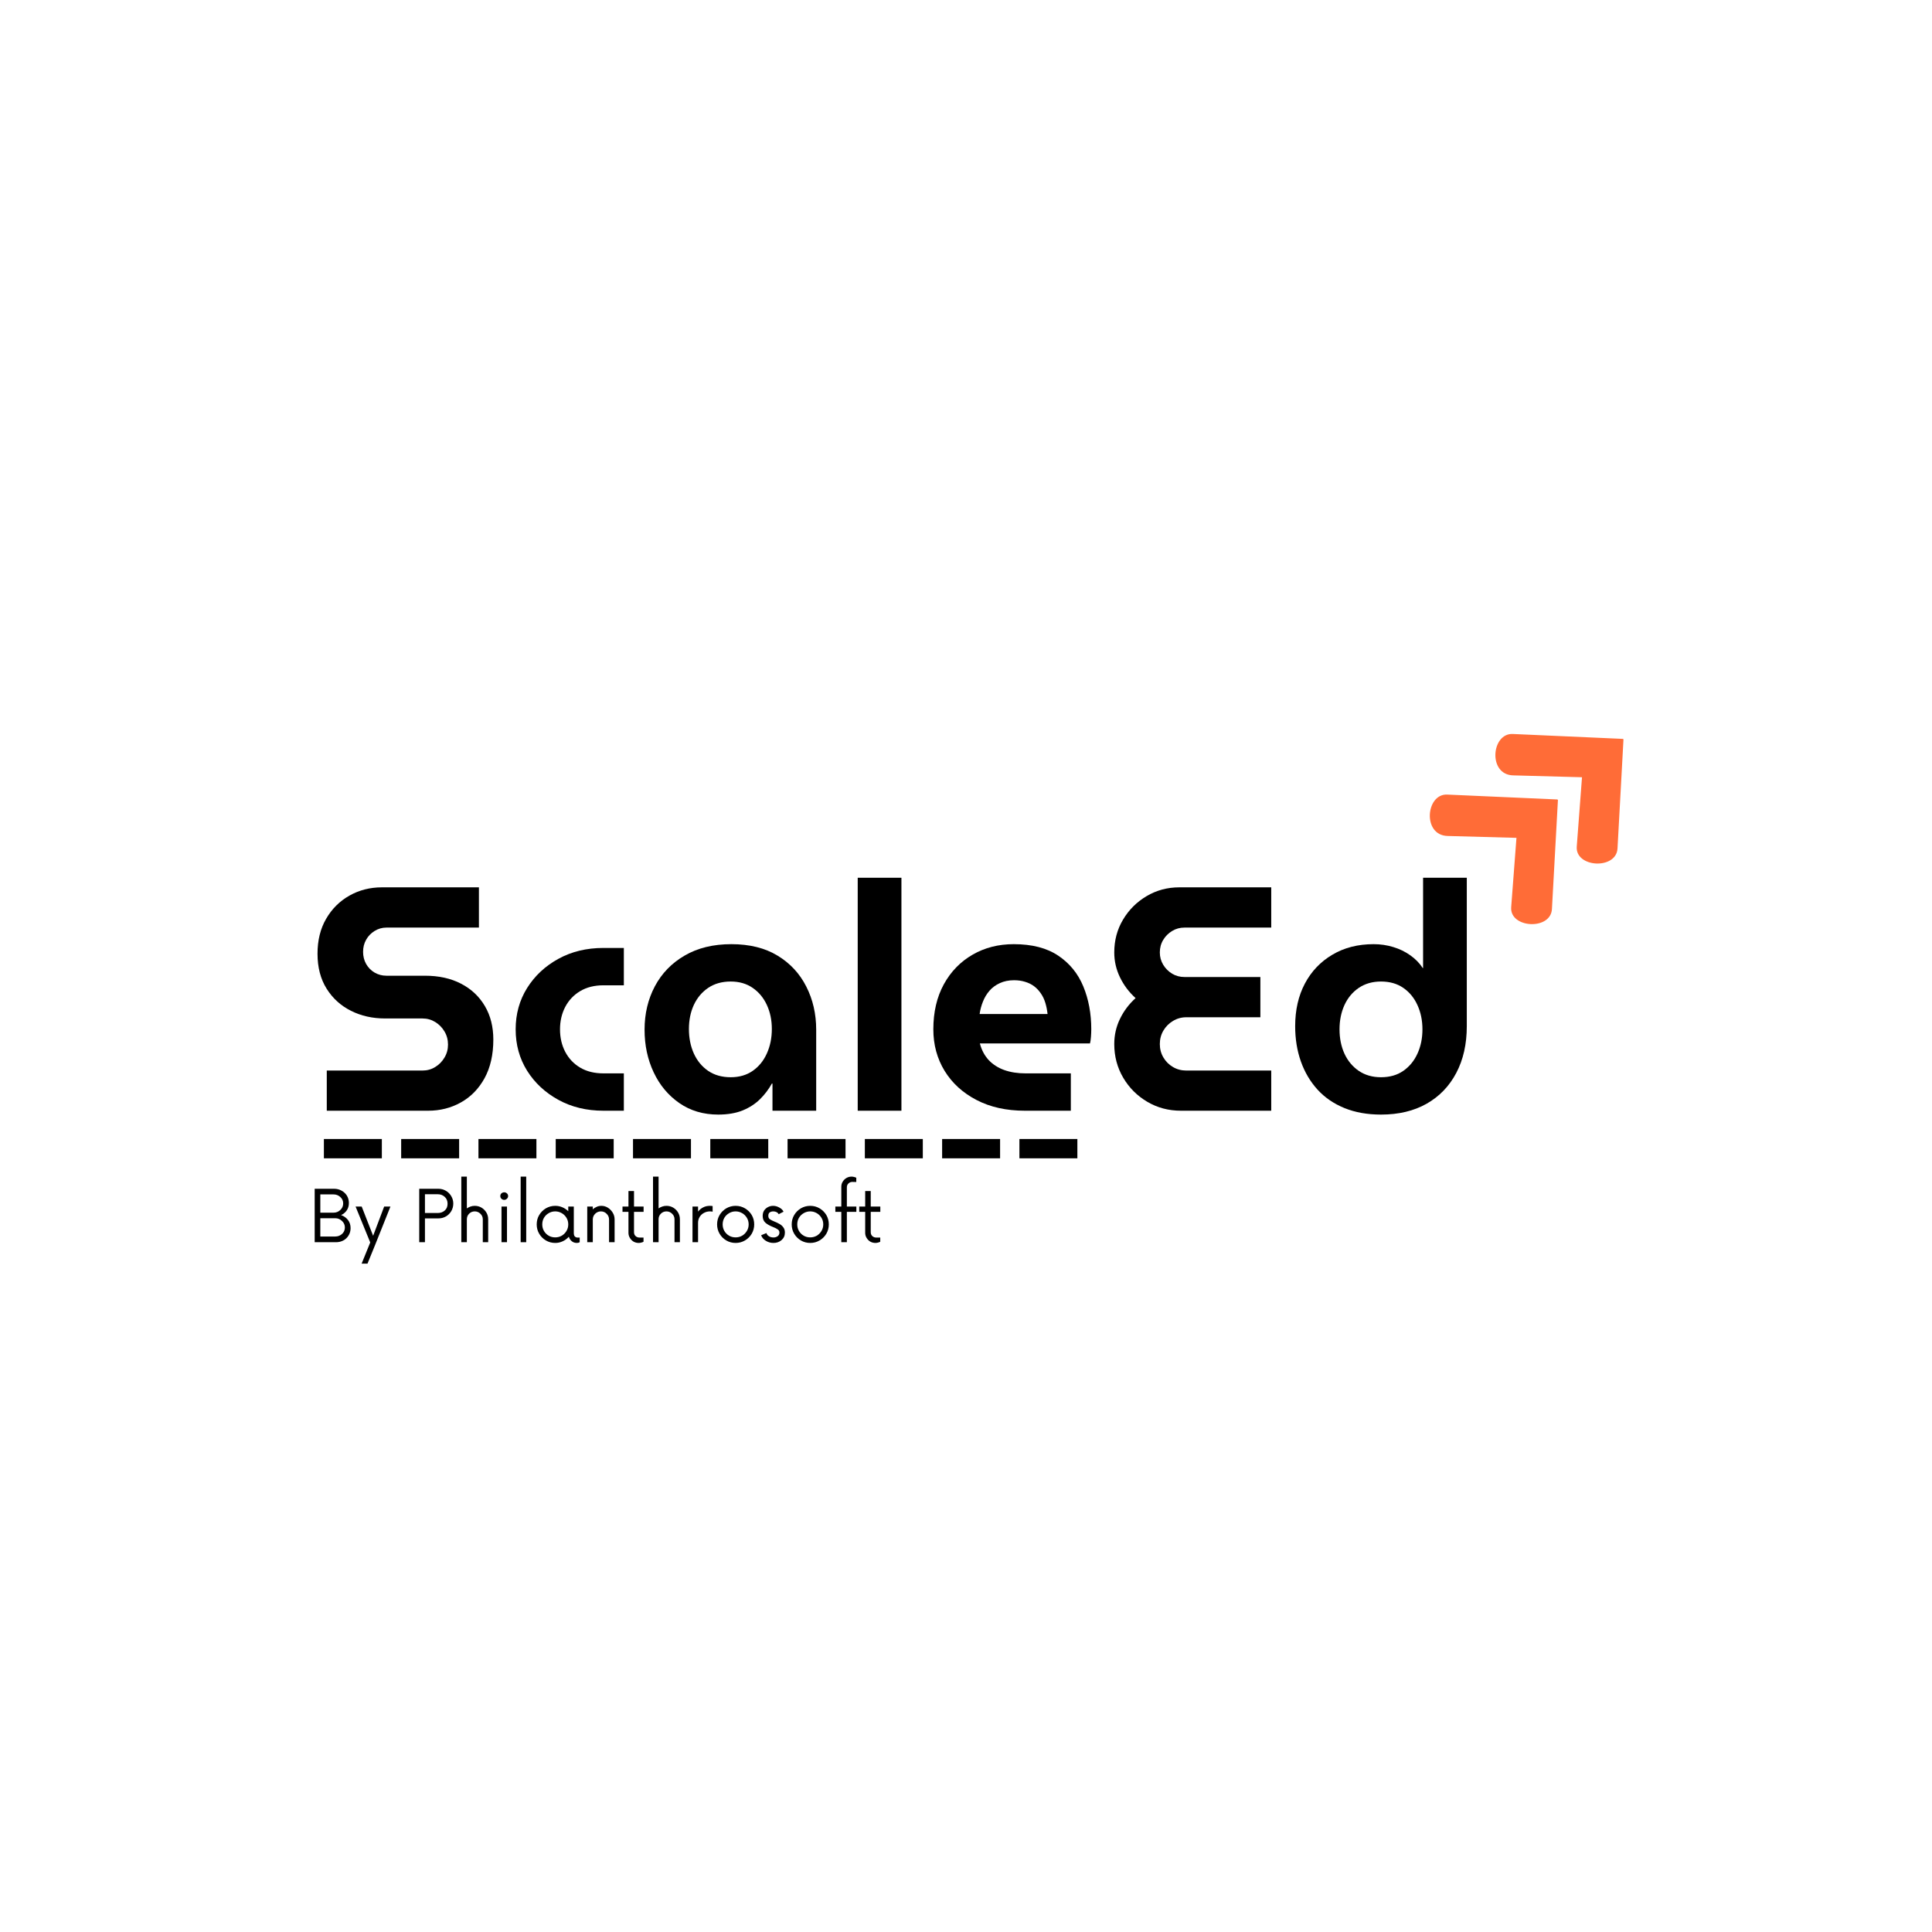 <svg xmlns="http://www.w3.org/2000/svg" xmlns:xlink="http://www.w3.org/1999/xlink" width="500" zoomAndPan="magnify" viewBox="0 0 375 375" height="500" preserveAspectRatio="xMidYMid meet" version="1.0"><defs><g/><clipPath id="270cb36386"><path d="M 277 154 L 303 154 L 303 180 L 277 180 Z M 277 154 " clip-rule="nonzero"/></clipPath><clipPath id="c75b881603"><path d="M 272.34 158.117 L 289.961 141.828 L 314.398 168.266 L 296.773 184.555 Z M 272.34 158.117 " clip-rule="nonzero"/></clipPath><clipPath id="2c153e2ae4"><path d="M 272.34 158.117 L 289.961 141.828 L 314.398 168.266 L 296.773 184.555 Z M 272.34 158.117 " clip-rule="nonzero"/></clipPath><clipPath id="752afe94b2"><path d="M 290 142 L 316 142 L 316 168 L 290 168 Z M 290 142 " clip-rule="nonzero"/></clipPath><clipPath id="95955bbc90"><path d="M 285.062 146.359 L 302.688 130.066 L 327.121 156.504 L 309.496 172.793 Z M 285.062 146.359 " clip-rule="nonzero"/></clipPath><clipPath id="fb7ff7bede"><path d="M 285.062 146.359 L 302.688 130.066 L 327.121 156.504 L 309.496 172.793 Z M 285.062 146.359 " clip-rule="nonzero"/></clipPath></defs><g fill="#000000" fill-opacity="1"><g transform="translate(59.146, 215.59)"><g><path d="M 4.281 0 L 4.281 -7.797 L 22.859 -7.797 C 23.766 -7.797 24.586 -8.023 25.328 -8.484 C 26.078 -8.941 26.676 -9.551 27.125 -10.312 C 27.582 -11.07 27.812 -11.91 27.812 -12.828 C 27.812 -13.773 27.582 -14.629 27.125 -15.391 C 26.676 -16.148 26.078 -16.758 25.328 -17.219 C 24.586 -17.676 23.766 -17.906 22.859 -17.906 L 15.609 -17.906 C 13.172 -17.906 10.961 -18.398 8.984 -19.391 C 7.004 -20.379 5.426 -21.812 4.25 -23.688 C 3.07 -25.57 2.484 -27.832 2.484 -30.469 C 2.484 -33.07 3.039 -35.332 4.156 -37.25 C 5.27 -39.176 6.773 -40.676 8.672 -41.75 C 10.566 -42.82 12.672 -43.359 14.984 -43.359 L 33.812 -43.359 L 33.812 -35.547 L 15.859 -35.547 C 15.035 -35.547 14.27 -35.328 13.562 -34.891 C 12.863 -34.461 12.316 -33.895 11.922 -33.188 C 11.523 -32.488 11.328 -31.707 11.328 -30.844 C 11.328 -29.977 11.523 -29.191 11.922 -28.484 C 12.316 -27.785 12.863 -27.227 13.562 -26.812 C 14.27 -26.406 15.035 -26.203 15.859 -26.203 L 23.344 -26.203 C 26.031 -26.203 28.363 -25.688 30.344 -24.656 C 32.332 -23.625 33.875 -22.176 34.969 -20.312 C 36.062 -18.457 36.609 -16.289 36.609 -13.812 C 36.609 -10.883 36.039 -8.383 34.906 -6.312 C 33.77 -4.25 32.238 -2.68 30.312 -1.609 C 28.395 -0.535 26.281 0 23.969 0 Z M 4.281 0 "/></g></g></g><g fill="#000000" fill-opacity="1"><g transform="translate(97.917, 215.59)"><g><path d="M 19.203 0 C 15.941 0 13.031 -0.703 10.469 -2.109 C 7.906 -3.516 5.879 -5.398 4.391 -7.766 C 2.91 -10.141 2.172 -12.816 2.172 -15.797 C 2.172 -18.766 2.91 -21.438 4.391 -23.812 C 5.879 -26.188 7.906 -28.078 10.469 -29.484 C 13.031 -30.891 15.941 -31.594 19.203 -31.594 L 23.172 -31.594 L 23.172 -24.344 L 19.203 -24.344 C 17.461 -24.344 15.961 -23.969 14.703 -23.219 C 13.453 -22.477 12.484 -21.457 11.797 -20.156 C 11.117 -18.852 10.781 -17.398 10.781 -15.797 C 10.781 -14.18 11.117 -12.723 11.797 -11.422 C 12.484 -10.117 13.453 -9.098 14.703 -8.359 C 15.961 -7.617 17.461 -7.25 19.203 -7.25 L 23.172 -7.25 L 23.172 0 Z M 19.203 0 "/></g></g></g><g fill="#000000" fill-opacity="1"><g transform="translate(122.938, 215.59)"><g><path d="M 16.469 0.75 C 13.582 0.75 11.066 0.004 8.922 -1.484 C 6.773 -2.973 5.113 -4.961 3.938 -7.453 C 2.758 -9.953 2.172 -12.711 2.172 -15.734 C 2.172 -18.828 2.836 -21.633 4.172 -24.156 C 5.516 -26.676 7.445 -28.664 9.969 -30.125 C 12.488 -31.594 15.504 -32.328 19.016 -32.328 C 22.566 -32.328 25.562 -31.582 28 -30.094 C 30.438 -28.613 32.289 -26.613 33.562 -24.094 C 34.844 -21.57 35.484 -18.785 35.484 -15.734 L 35.484 0 L 27 0 L 27 -5.266 L 26.875 -5.266 C 26.258 -4.148 25.488 -3.133 24.562 -2.219 C 23.633 -1.312 22.508 -0.586 21.188 -0.047 C 19.863 0.484 18.289 0.75 16.469 0.75 Z M 18.891 -6.5 C 20.547 -6.5 21.969 -6.91 23.156 -7.734 C 24.352 -8.566 25.27 -9.691 25.906 -11.109 C 26.551 -12.535 26.875 -14.117 26.875 -15.859 C 26.875 -17.586 26.551 -19.145 25.906 -20.531 C 25.27 -21.914 24.352 -23.02 23.156 -23.844 C 21.969 -24.664 20.547 -25.078 18.891 -25.078 C 17.191 -25.078 15.734 -24.664 14.516 -23.844 C 13.305 -23.02 12.379 -21.914 11.734 -20.531 C 11.098 -19.145 10.781 -17.586 10.781 -15.859 C 10.781 -14.117 11.098 -12.535 11.734 -11.109 C 12.379 -9.691 13.305 -8.566 14.516 -7.734 C 15.734 -6.91 17.191 -6.5 18.891 -6.5 Z M 18.891 -6.5 "/></g></g></g><g fill="#000000" fill-opacity="1"><g transform="translate(162.451, 215.59)"><g><path d="M 4.031 0 L 4.031 -45.219 L 12.516 -45.219 L 12.516 0 Z M 4.031 0 "/></g></g></g><g fill="#000000" fill-opacity="1"><g transform="translate(178.988, 215.59)"><g><path d="M 19.938 0 C 16.352 0 13.227 -0.691 10.562 -2.078 C 7.895 -3.461 5.828 -5.348 4.359 -7.734 C 2.898 -10.129 2.172 -12.816 2.172 -15.797 C 2.172 -19.141 2.848 -22.051 4.203 -24.531 C 5.566 -27.008 7.426 -28.926 9.781 -30.281 C 12.133 -31.645 14.801 -32.328 17.781 -32.328 C 21.332 -32.328 24.211 -31.582 26.422 -30.094 C 28.629 -28.613 30.25 -26.625 31.281 -24.125 C 32.312 -21.625 32.828 -18.848 32.828 -15.797 C 32.828 -15.379 32.805 -14.891 32.766 -14.328 C 32.723 -13.773 32.66 -13.352 32.578 -13.062 L 11.203 -13.062 C 11.535 -11.789 12.102 -10.719 12.906 -9.844 C 13.719 -8.977 14.734 -8.328 15.953 -7.891 C 17.172 -7.461 18.539 -7.25 20.062 -7.25 L 28.859 -7.25 L 28.859 0 Z M 11.156 -18.766 L 24.344 -18.766 C 24.258 -19.547 24.113 -20.273 23.906 -20.953 C 23.695 -21.641 23.406 -22.25 23.031 -22.781 C 22.664 -23.32 22.234 -23.781 21.734 -24.156 C 21.242 -24.531 20.664 -24.816 20 -25.016 C 19.344 -25.223 18.625 -25.328 17.844 -25.328 C 16.812 -25.328 15.891 -25.141 15.078 -24.766 C 14.273 -24.398 13.602 -23.906 13.062 -23.281 C 12.531 -22.664 12.109 -21.961 11.797 -21.172 C 11.484 -20.391 11.27 -19.586 11.156 -18.766 Z M 11.156 -18.766 "/></g></g></g><g fill="#000000" fill-opacity="1"><g transform="translate(213.794, 215.59)"><g><path d="M 15.422 0 C 13.023 0 10.848 -0.578 8.891 -1.734 C 6.93 -2.891 5.375 -4.445 4.219 -6.406 C 3.062 -8.375 2.484 -10.551 2.484 -12.938 C 2.484 -14.676 2.852 -16.305 3.594 -17.828 C 4.332 -19.359 5.344 -20.703 6.625 -21.859 C 5.344 -23.016 4.332 -24.359 3.594 -25.891 C 2.852 -27.422 2.484 -29.031 2.484 -30.719 C 2.484 -33.07 3.051 -35.195 4.188 -37.094 C 5.32 -39 6.848 -40.52 8.766 -41.656 C 10.68 -42.789 12.797 -43.359 15.109 -43.359 L 32.953 -43.359 L 32.953 -35.547 L 16.109 -35.547 C 15.234 -35.547 14.438 -35.328 13.719 -34.891 C 13 -34.461 12.422 -33.883 11.984 -33.156 C 11.547 -32.438 11.328 -31.625 11.328 -30.719 C 11.328 -29.852 11.547 -29.055 11.984 -28.328 C 12.422 -27.609 13 -27.031 13.719 -26.594 C 14.438 -26.164 15.234 -25.953 16.109 -25.953 L 30.844 -25.953 L 30.844 -18.141 L 16.469 -18.141 C 15.52 -18.141 14.656 -17.898 13.875 -17.422 C 13.094 -16.953 12.473 -16.328 12.016 -15.547 C 11.555 -14.766 11.328 -13.895 11.328 -12.938 C 11.328 -11.988 11.555 -11.125 12.016 -10.344 C 12.473 -9.562 13.094 -8.941 13.875 -8.484 C 14.656 -8.023 15.52 -7.797 16.469 -7.797 L 32.953 -7.797 L 32.953 0 Z M 15.422 0 "/></g></g></g><g fill="#000000" fill-opacity="1"><g transform="translate(249.22, 215.59)"><g><path d="M 18.828 0.75 C 16.18 0.75 13.816 0.328 11.734 -0.516 C 9.648 -1.367 7.906 -2.566 6.5 -4.109 C 5.094 -5.66 4.02 -7.477 3.281 -9.562 C 2.539 -11.656 2.172 -13.938 2.172 -16.406 C 2.172 -19.551 2.801 -22.312 4.062 -24.688 C 5.32 -27.062 7.098 -28.926 9.391 -30.281 C 11.68 -31.645 14.352 -32.328 17.406 -32.328 C 18.727 -32.328 20 -32.141 21.219 -31.766 C 22.438 -31.398 23.539 -30.863 24.531 -30.156 C 25.52 -29.457 26.32 -28.633 26.938 -27.688 L 27 -27.688 L 27 -45.219 L 35.484 -45.219 L 35.484 -16.406 C 35.484 -12.938 34.801 -9.91 33.438 -7.328 C 32.082 -4.754 30.164 -2.766 27.688 -1.359 C 25.207 0.047 22.254 0.75 18.828 0.75 Z M 18.828 -6.5 C 20.523 -6.5 21.969 -6.91 23.156 -7.734 C 24.352 -8.566 25.27 -9.68 25.906 -11.078 C 26.551 -12.484 26.875 -14.055 26.875 -15.797 C 26.875 -17.523 26.551 -19.094 25.906 -20.5 C 25.27 -21.906 24.352 -23.02 23.156 -23.844 C 21.969 -24.664 20.523 -25.078 18.828 -25.078 C 17.172 -25.078 15.734 -24.664 14.516 -23.844 C 13.305 -23.02 12.379 -21.906 11.734 -20.5 C 11.098 -19.094 10.781 -17.523 10.781 -15.797 C 10.781 -14.055 11.098 -12.484 11.734 -11.078 C 12.379 -9.68 13.305 -8.566 14.516 -7.734 C 15.734 -6.91 17.172 -6.5 18.828 -6.5 Z M 18.828 -6.5 "/></g></g></g><path fill="#000000" d="M 62.867 221.078 L 74.117 221.078 L 74.117 224.828 L 62.867 224.828 M 77.867 221.078 L 89.117 221.078 L 89.117 224.828 L 77.867 224.828 M 92.867 221.078 L 104.117 221.078 L 104.117 224.828 L 92.867 224.828 M 107.867 221.078 L 119.117 221.078 L 119.117 224.828 L 107.867 224.828 M 122.867 221.078 L 134.117 221.078 L 134.117 224.828 L 122.867 224.828 M 137.867 221.078 L 149.117 221.078 L 149.117 224.828 L 137.867 224.828 M 152.867 221.078 L 164.117 221.078 L 164.117 224.828 L 152.867 224.828 M 167.867 221.078 L 179.117 221.078 L 179.117 224.828 L 167.867 224.828 M 182.867 221.078 L 194.117 221.078 L 194.117 224.828 L 182.867 224.828 M 197.867 221.078 L 209.117 221.078 L 209.117 224.828 L 197.867 224.828 " fill-opacity="1" fill-rule="nonzero"/><g fill="#000000" fill-opacity="1"><g transform="translate(59.814, 241.114)"><g><path d="M 6.391 -5.266 C 6.93 -5.078 7.375 -4.766 7.719 -4.328 C 8.062 -3.898 8.234 -3.367 8.234 -2.734 C 8.234 -2.203 8.102 -1.727 7.844 -1.312 C 7.594 -0.895 7.254 -0.57 6.828 -0.344 C 6.398 -0.113 5.926 0 5.406 0 L 1.266 0 L 1.266 -10.375 L 5.031 -10.375 C 5.562 -10.375 6.039 -10.254 6.469 -10.016 C 6.906 -9.785 7.254 -9.461 7.516 -9.047 C 7.773 -8.629 7.906 -8.148 7.906 -7.609 C 7.906 -7.055 7.766 -6.578 7.484 -6.172 C 7.211 -5.773 6.848 -5.473 6.391 -5.266 Z M 6.797 -7.531 C 6.797 -8.031 6.609 -8.445 6.234 -8.781 C 5.867 -9.113 5.43 -9.281 4.922 -9.281 L 2.359 -9.281 L 2.359 -5.734 L 4.922 -5.734 C 5.43 -5.734 5.867 -5.906 6.234 -6.25 C 6.609 -6.594 6.797 -7.02 6.797 -7.531 Z M 5.266 -1.109 C 5.766 -1.109 6.195 -1.27 6.562 -1.594 C 6.938 -1.926 7.125 -2.348 7.125 -2.859 C 7.125 -3.359 6.938 -3.781 6.562 -4.125 C 6.195 -4.477 5.766 -4.656 5.266 -4.656 L 2.359 -4.656 L 2.359 -1.109 Z M 5.266 -1.109 "/></g></g></g><g fill="#000000" fill-opacity="1"><g transform="translate(68.862, 241.114)"><g><path d="M 5.703 -6.922 L 6.922 -6.922 L 3.953 0.516 L 2.469 4.156 L 1.328 4.156 L 3 0.047 L 0.156 -6.922 L 1.344 -6.922 L 3.562 -1.25 Z M 5.703 -6.922 "/></g></g></g><g fill="#000000" fill-opacity="1"><g transform="translate(75.938, 241.114)"><g/></g></g><g fill="#000000" fill-opacity="1"><g transform="translate(80.107, 241.114)"><g><path d="M 4.984 -10.375 C 5.523 -10.375 6.008 -10.242 6.438 -9.984 C 6.875 -9.734 7.223 -9.383 7.484 -8.938 C 7.742 -8.5 7.875 -8.02 7.875 -7.5 C 7.875 -6.969 7.742 -6.477 7.484 -6.031 C 7.223 -5.594 6.875 -5.25 6.438 -5 C 6.008 -4.75 5.523 -4.625 4.984 -4.625 L 2.375 -4.625 L 2.375 0 L 1.266 0 L 1.266 -10.375 Z M 4.875 -5.672 C 5.395 -5.672 5.836 -5.828 6.203 -6.141 C 6.578 -6.461 6.766 -6.906 6.766 -7.469 C 6.766 -8.031 6.578 -8.477 6.203 -8.812 C 5.836 -9.145 5.395 -9.312 4.875 -9.312 L 2.375 -9.312 L 2.375 -5.672 Z M 4.875 -5.672 "/></g></g></g><g fill="#000000" fill-opacity="1"><g transform="translate(88.272, 241.114)"><g><path d="M 3.875 -7.062 C 4.363 -7.062 4.805 -6.941 5.203 -6.703 C 5.598 -6.461 5.91 -6.145 6.141 -5.75 C 6.367 -5.363 6.484 -4.926 6.484 -4.438 L 6.484 0 L 5.438 0 L 5.438 -4.438 C 5.438 -4.875 5.281 -5.238 4.969 -5.531 C 4.664 -5.832 4.301 -5.984 3.875 -5.984 C 3.445 -5.984 3.082 -5.832 2.781 -5.531 C 2.488 -5.238 2.344 -4.875 2.344 -4.438 L 2.344 0 L 1.266 0 L 1.266 -12.734 L 2.344 -12.734 L 2.344 -6.562 C 2.562 -6.719 2.797 -6.836 3.047 -6.922 C 3.305 -7.016 3.582 -7.062 3.875 -7.062 Z M 3.875 -7.062 "/></g></g></g><g fill="#000000" fill-opacity="1"><g transform="translate(95.936, 241.114)"><g><path d="M 1.938 -8.219 C 1.727 -8.219 1.547 -8.289 1.391 -8.438 C 1.242 -8.582 1.172 -8.754 1.172 -8.953 C 1.172 -9.172 1.242 -9.348 1.391 -9.484 C 1.547 -9.617 1.727 -9.688 1.938 -9.688 C 2.133 -9.688 2.305 -9.617 2.453 -9.484 C 2.609 -9.348 2.688 -9.172 2.688 -8.953 C 2.688 -8.754 2.609 -8.582 2.453 -8.438 C 2.305 -8.289 2.133 -8.219 1.938 -8.219 Z M 1.406 0 L 1.406 -6.922 L 2.469 -6.922 L 2.469 0 Z M 1.406 0 "/></g></g></g><g fill="#000000" fill-opacity="1"><g transform="translate(99.794, 241.114)"><g><path d="M 1.266 0 L 1.266 -12.734 L 2.344 -12.734 L 2.344 0 Z M 1.266 0 "/></g></g></g><g fill="#000000" fill-opacity="1"><g transform="translate(103.393, 241.114)"><g><path d="M 8.688 -0.906 L 9.125 -0.906 L 9.125 0 C 8.969 0.094 8.789 0.141 8.594 0.141 C 8.195 0.141 7.863 0.031 7.594 -0.188 C 7.32 -0.406 7.129 -0.695 7.016 -1.062 C 6.691 -0.695 6.301 -0.406 5.844 -0.188 C 5.383 0.031 4.895 0.141 4.375 0.141 C 3.719 0.141 3.113 -0.02 2.562 -0.344 C 2.02 -0.664 1.586 -1.098 1.266 -1.641 C 0.941 -2.191 0.781 -2.797 0.781 -3.453 C 0.781 -4.129 0.941 -4.738 1.266 -5.281 C 1.586 -5.82 2.02 -6.254 2.562 -6.578 C 3.113 -6.898 3.719 -7.062 4.375 -7.062 C 4.875 -7.062 5.336 -6.969 5.766 -6.781 C 6.203 -6.594 6.582 -6.336 6.906 -6.016 L 6.906 -6.922 L 7.984 -6.922 L 7.984 -1.797 C 7.984 -1.473 8.051 -1.242 8.188 -1.109 C 8.332 -0.973 8.5 -0.906 8.688 -0.906 Z M 4.375 -0.938 C 4.832 -0.938 5.254 -1.047 5.641 -1.266 C 6.023 -1.492 6.332 -1.801 6.562 -2.188 C 6.789 -2.57 6.906 -2.992 6.906 -3.453 C 6.906 -3.93 6.789 -4.359 6.562 -4.734 C 6.332 -5.117 6.023 -5.422 5.641 -5.641 C 5.254 -5.867 4.832 -5.984 4.375 -5.984 C 3.914 -5.984 3.492 -5.867 3.109 -5.641 C 2.723 -5.422 2.414 -5.117 2.188 -4.734 C 1.969 -4.359 1.859 -3.93 1.859 -3.453 C 1.859 -2.992 1.969 -2.57 2.188 -2.188 C 2.414 -1.801 2.723 -1.492 3.109 -1.266 C 3.492 -1.047 3.914 -0.938 4.375 -0.938 Z M 4.375 -0.938 "/></g></g></g><g fill="#000000" fill-opacity="1"><g transform="translate(112.717, 241.114)"><g><path d="M 4.016 -7.062 C 4.461 -7.062 4.879 -6.941 5.266 -6.703 C 5.648 -6.461 5.961 -6.145 6.203 -5.75 C 6.453 -5.352 6.578 -4.906 6.578 -4.406 L 6.578 0 L 5.5 0 L 5.5 -4.406 C 5.5 -4.844 5.344 -5.211 5.031 -5.516 C 4.727 -5.828 4.359 -5.984 3.922 -5.984 C 3.484 -5.984 3.109 -5.828 2.797 -5.516 C 2.492 -5.211 2.344 -4.844 2.344 -4.406 L 2.344 0 L 1.266 0 L 1.266 -6.922 L 2.344 -6.922 L 2.344 -6.375 C 2.57 -6.594 2.828 -6.758 3.109 -6.875 C 3.391 -7 3.691 -7.062 4.016 -7.062 Z M 4.016 -7.062 "/></g></g></g><g fill="#000000" fill-opacity="1"><g transform="translate(120.468, 241.114)"><g><path d="M 4.453 -5.891 L 2.594 -5.891 L 2.594 -1.953 C 2.594 -1.629 2.695 -1.375 2.906 -1.188 C 3.113 -1 3.359 -0.906 3.641 -0.906 L 4.438 -0.906 L 4.438 -0.094 C 4.344 -0.031 4.207 0.02 4.031 0.062 C 3.852 0.113 3.68 0.141 3.516 0.141 C 3.148 0.141 2.816 0.055 2.516 -0.109 C 2.223 -0.285 1.984 -0.523 1.797 -0.828 C 1.609 -1.129 1.516 -1.457 1.516 -1.812 L 1.516 -5.891 L 0.359 -5.891 L 0.359 -6.922 L 1.516 -6.922 L 1.516 -9.938 L 2.594 -9.938 L 2.594 -6.922 L 4.453 -6.922 Z M 4.453 -5.891 "/></g></g></g><g fill="#000000" fill-opacity="1"><g transform="translate(125.485, 241.114)"><g><path d="M 3.875 -7.062 C 4.363 -7.062 4.805 -6.941 5.203 -6.703 C 5.598 -6.461 5.91 -6.145 6.141 -5.75 C 6.367 -5.363 6.484 -4.926 6.484 -4.438 L 6.484 0 L 5.438 0 L 5.438 -4.438 C 5.438 -4.875 5.281 -5.238 4.969 -5.531 C 4.664 -5.832 4.301 -5.984 3.875 -5.984 C 3.445 -5.984 3.082 -5.832 2.781 -5.531 C 2.488 -5.238 2.344 -4.875 2.344 -4.438 L 2.344 0 L 1.266 0 L 1.266 -12.734 L 2.344 -12.734 L 2.344 -6.562 C 2.562 -6.719 2.797 -6.836 3.047 -6.922 C 3.305 -7.016 3.582 -7.062 3.875 -7.062 Z M 3.875 -7.062 "/></g></g></g><g fill="#000000" fill-opacity="1"><g transform="translate(133.148, 241.114)"><g><path d="M 4.641 -7.062 C 4.848 -7.062 5.023 -7.047 5.172 -7.016 L 5.172 -5.922 C 5.035 -5.961 4.859 -5.984 4.641 -5.984 C 4.223 -5.984 3.836 -5.883 3.484 -5.688 C 3.129 -5.5 2.848 -5.234 2.641 -4.891 C 2.441 -4.555 2.344 -4.176 2.344 -3.75 L 2.344 0 L 1.266 0 L 1.266 -6.922 L 2.344 -6.922 L 2.344 -5.938 C 2.602 -6.281 2.926 -6.551 3.312 -6.75 C 3.695 -6.957 4.141 -7.062 4.641 -7.062 Z M 4.641 -7.062 "/></g></g></g><g fill="#000000" fill-opacity="1"><g transform="translate(138.408, 241.114)"><g><path d="M 4.375 0.141 C 3.719 0.141 3.113 -0.02 2.562 -0.344 C 2.02 -0.664 1.586 -1.098 1.266 -1.641 C 0.941 -2.191 0.781 -2.797 0.781 -3.453 C 0.781 -4.129 0.941 -4.738 1.266 -5.281 C 1.586 -5.82 2.02 -6.254 2.562 -6.578 C 3.113 -6.898 3.719 -7.062 4.375 -7.062 C 5.039 -7.062 5.645 -6.898 6.188 -6.578 C 6.738 -6.254 7.176 -5.82 7.5 -5.281 C 7.82 -4.738 7.984 -4.129 7.984 -3.453 C 7.984 -2.797 7.82 -2.191 7.5 -1.641 C 7.176 -1.098 6.738 -0.664 6.188 -0.344 C 5.645 -0.02 5.039 0.141 4.375 0.141 Z M 4.375 -0.938 C 4.832 -0.938 5.254 -1.047 5.641 -1.266 C 6.023 -1.492 6.332 -1.801 6.562 -2.188 C 6.789 -2.57 6.906 -2.992 6.906 -3.453 C 6.906 -3.93 6.789 -4.359 6.562 -4.734 C 6.332 -5.117 6.023 -5.422 5.641 -5.641 C 5.254 -5.867 4.832 -5.984 4.375 -5.984 C 3.914 -5.984 3.492 -5.867 3.109 -5.641 C 2.723 -5.422 2.414 -5.117 2.188 -4.734 C 1.969 -4.359 1.859 -3.93 1.859 -3.453 C 1.859 -2.992 1.969 -2.57 2.188 -2.188 C 2.414 -1.801 2.723 -1.492 3.109 -1.266 C 3.492 -1.047 3.914 -0.938 4.375 -0.938 Z M 4.375 -0.938 "/></g></g></g><g fill="#000000" fill-opacity="1"><g transform="translate(147.161, 241.114)"><g><path d="M 2.969 0.141 C 2.414 0.141 1.91 -0.004 1.453 -0.297 C 0.992 -0.598 0.703 -0.953 0.578 -1.359 L 1.609 -1.781 C 1.672 -1.531 1.832 -1.32 2.094 -1.156 C 2.352 -1 2.645 -0.922 2.969 -0.922 C 3.281 -0.922 3.551 -1.004 3.781 -1.172 C 4.008 -1.336 4.125 -1.57 4.125 -1.875 C 4.125 -2.145 4.008 -2.352 3.781 -2.5 C 3.562 -2.656 3.25 -2.812 2.844 -2.969 C 2.227 -3.207 1.742 -3.484 1.391 -3.797 C 1.047 -4.117 0.875 -4.551 0.875 -5.094 C 0.875 -5.52 0.969 -5.875 1.156 -6.156 C 1.352 -6.445 1.609 -6.672 1.922 -6.828 C 2.234 -6.984 2.555 -7.062 2.891 -7.062 C 3.328 -7.062 3.738 -6.945 4.125 -6.719 C 4.52 -6.5 4.785 -6.234 4.922 -5.922 L 3.984 -5.438 C 3.891 -5.613 3.75 -5.75 3.562 -5.844 C 3.375 -5.938 3.164 -5.984 2.938 -5.984 C 2.656 -5.984 2.422 -5.914 2.234 -5.781 C 2.055 -5.645 1.969 -5.426 1.969 -5.125 C 1.969 -4.82 2.07 -4.598 2.281 -4.453 C 2.5 -4.305 2.82 -4.145 3.25 -3.969 C 3.551 -3.852 3.852 -3.707 4.156 -3.531 C 4.457 -3.363 4.703 -3.145 4.891 -2.875 C 5.086 -2.613 5.188 -2.281 5.188 -1.875 C 5.188 -1.27 4.969 -0.781 4.531 -0.406 C 4.102 -0.039 3.582 0.141 2.969 0.141 Z M 2.969 0.141 "/></g></g></g><g fill="#000000" fill-opacity="1"><g transform="translate(152.888, 241.114)"><g><path d="M 4.375 0.141 C 3.719 0.141 3.113 -0.02 2.562 -0.344 C 2.02 -0.664 1.586 -1.098 1.266 -1.641 C 0.941 -2.191 0.781 -2.797 0.781 -3.453 C 0.781 -4.129 0.941 -4.738 1.266 -5.281 C 1.586 -5.82 2.02 -6.254 2.562 -6.578 C 3.113 -6.898 3.719 -7.062 4.375 -7.062 C 5.039 -7.062 5.645 -6.898 6.188 -6.578 C 6.738 -6.254 7.176 -5.82 7.5 -5.281 C 7.82 -4.738 7.984 -4.129 7.984 -3.453 C 7.984 -2.797 7.82 -2.191 7.5 -1.641 C 7.176 -1.098 6.738 -0.664 6.188 -0.344 C 5.645 -0.02 5.039 0.141 4.375 0.141 Z M 4.375 -0.938 C 4.832 -0.938 5.254 -1.047 5.641 -1.266 C 6.023 -1.492 6.332 -1.801 6.562 -2.188 C 6.789 -2.57 6.906 -2.992 6.906 -3.453 C 6.906 -3.93 6.789 -4.359 6.562 -4.734 C 6.332 -5.117 6.023 -5.422 5.641 -5.641 C 5.254 -5.867 4.832 -5.984 4.375 -5.984 C 3.914 -5.984 3.492 -5.867 3.109 -5.641 C 2.723 -5.422 2.414 -5.117 2.188 -4.734 C 1.969 -4.359 1.859 -3.93 1.859 -3.453 C 1.859 -2.992 1.969 -2.57 2.188 -2.188 C 2.414 -1.801 2.723 -1.492 3.109 -1.266 C 3.492 -1.047 3.914 -0.938 4.375 -0.938 Z M 4.375 -0.938 "/></g></g></g><g fill="#000000" fill-opacity="1"><g transform="translate(161.641, 241.114)"><g><path d="M 4.578 -6.922 L 4.578 -5.891 L 2.734 -5.891 L 2.734 0 L 1.656 0 L 1.656 -5.891 L 0.5 -5.891 L 0.5 -6.922 L 1.656 -6.922 L 1.656 -10.781 C 1.656 -11.145 1.75 -11.473 1.938 -11.766 C 2.125 -12.066 2.363 -12.301 2.656 -12.469 C 2.957 -12.645 3.289 -12.734 3.656 -12.734 C 3.82 -12.734 3.992 -12.707 4.172 -12.656 C 4.348 -12.613 4.477 -12.566 4.562 -12.516 L 4.562 -11.688 L 3.766 -11.703 C 3.492 -11.703 3.254 -11.602 3.047 -11.406 C 2.836 -11.219 2.734 -10.961 2.734 -10.641 L 2.734 -6.922 Z M 4.578 -6.922 "/></g></g></g><g fill="#000000" fill-opacity="1"><g transform="translate(166.416, 241.114)"><g><path d="M 4.453 -5.891 L 2.594 -5.891 L 2.594 -1.953 C 2.594 -1.629 2.695 -1.375 2.906 -1.188 C 3.113 -1 3.359 -0.906 3.641 -0.906 L 4.438 -0.906 L 4.438 -0.094 C 4.344 -0.031 4.207 0.02 4.031 0.062 C 3.852 0.113 3.68 0.141 3.516 0.141 C 3.148 0.141 2.816 0.055 2.516 -0.109 C 2.223 -0.285 1.984 -0.523 1.797 -0.828 C 1.609 -1.129 1.516 -1.457 1.516 -1.812 L 1.516 -5.891 L 0.359 -5.891 L 0.359 -6.922 L 1.516 -6.922 L 1.516 -9.938 L 2.594 -9.938 L 2.594 -6.922 L 4.453 -6.922 Z M 4.453 -5.891 "/></g></g></g><g clip-path="url(#270cb36386)"><g clip-path="url(#c75b881603)"><g clip-path="url(#2c153e2ae4)"><path fill="#ff6c37" d="M 302.398 155.18 L 280.902 154.227 C 276.75 154.043 276.047 162.129 280.969 162.262 L 294.344 162.625 L 293.32 176.082 C 293.012 180.184 301.004 180.613 301.23 176.449 Z M 302.398 155.18 " fill-opacity="1" fill-rule="nonzero"/></g></g></g><g clip-path="url(#752afe94b2)"><g clip-path="url(#95955bbc90)"><g clip-path="url(#fb7ff7bede)"><path fill="#ff6c37" d="M 315.121 143.422 L 293.625 142.465 C 289.473 142.281 288.773 150.367 293.691 150.5 L 307.066 150.863 L 306.047 164.324 C 305.734 168.422 313.727 168.855 313.957 164.688 Z M 315.121 143.422 " fill-opacity="1" fill-rule="nonzero"/></g></g></g></svg>